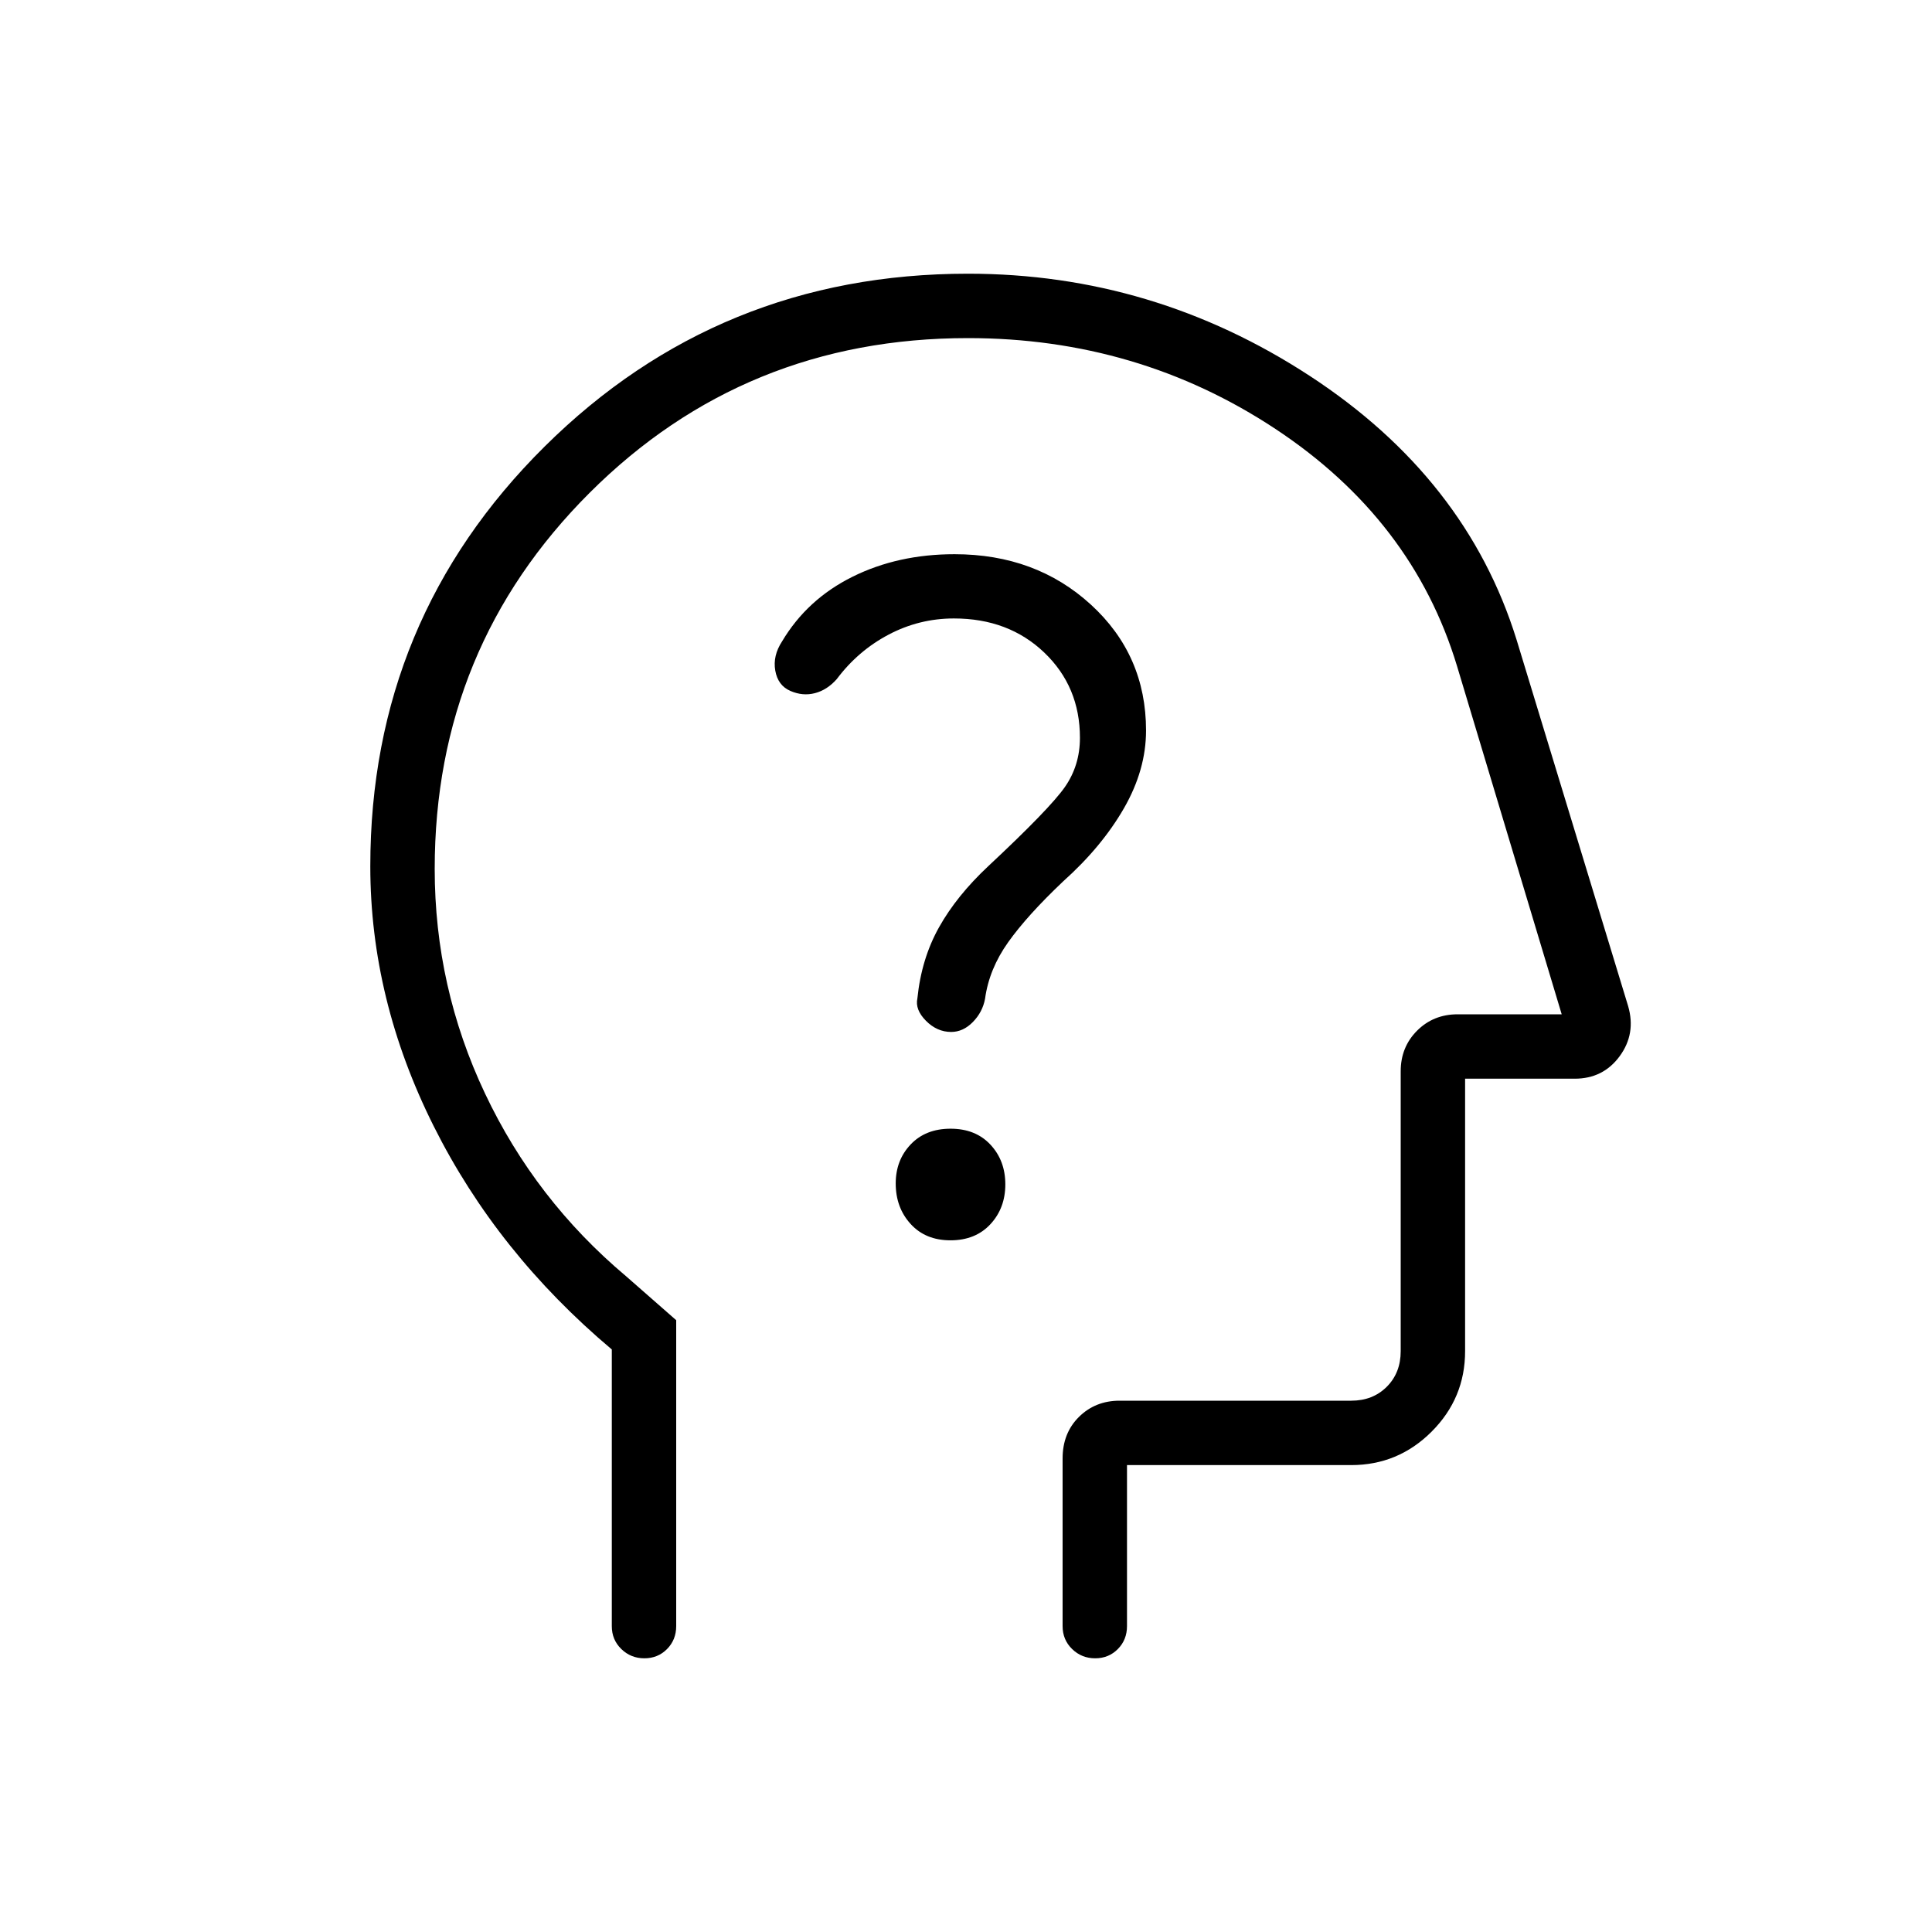 <svg xmlns="http://www.w3.org/2000/svg" height="20" viewBox="0 -960 960 960" width="20"><path d="M304-289.461q-57-48-88.5-110.955Q184-463.37 184-529.556q0-122.685 86.625-208.565Q357.25-824 481-824q92.077 0 169.846 50.807 77.77 50.808 102.693 130.962l55.473 182.169q3.988 13.696-4.204 24.879Q796.616-424 782.462-424H728v135.385q0 23.354-16.631 39.984Q694.739-232 671.385-232H560v80q0 6.8-4.547 11.4-4.547 4.6-11.269 4.6t-11.453-4.6Q528-145.2 528-152v-83.312q0-12.603 8.138-20.646 8.139-8.042 20.17-8.042h115.077q10.769 0 17.692-6.923T696-288.615v-139.077q0-12.031 8.138-20.17 8.139-8.138 20.17-8.138H776l-52-173q-22-72.769-90.269-117.885Q565.462-792 481-792q-111 0-188 76.854-77 76.853-77 186.915 0 58.732 25 111.59 25 52.858 70 90.72L336-304v152q0 6.8-4.547 11.4-4.548 4.6-11.27 4.6-6.722 0-11.452-4.6Q304-145.2 304-152v-137.461ZM496-464Zm-23.719 120.308q12.411 0 19.834-7.993 7.424-7.992 7.424-19.808 0-11.815-7.397-19.738-7.396-7.923-19.807-7.923-12.412 0-19.835 7.821t-7.423 19.383q0 11.987 7.396 20.122 7.396 8.136 19.808 8.136Zm1.737-309q27.12 0 44.859 16.934 17.738 16.935 17.738 42.373 0 13.727-7.5 24.479-7.5 10.752-38.038 39.29-15.692 14.693-24.462 30.347-8.769 15.653-10.769 35.346-1.231 5.615 4.261 11.154 5.492 5.538 12.521 5.538 5.948 0 10.776-4.923 4.827-4.923 6.058-11.538 2-14.77 11.483-28.111 9.482-13.341 27.363-30.274 19.154-17.154 30.154-36.269 11-19.116 11-38.665 0-37.471-27.385-62.538t-67.769-25.067q-28.128 0-50.68 11.193-22.551 11.192-35.013 32.115-4.692 7.154-3.384 14.539 1.307 7.384 7.476 10.077 6.169 2.692 12.233 1.115 6.063-1.577 10.829-6.962 10.539-14.076 25.765-22.115 15.225-8.038 32.484-8.038Z"/></svg>